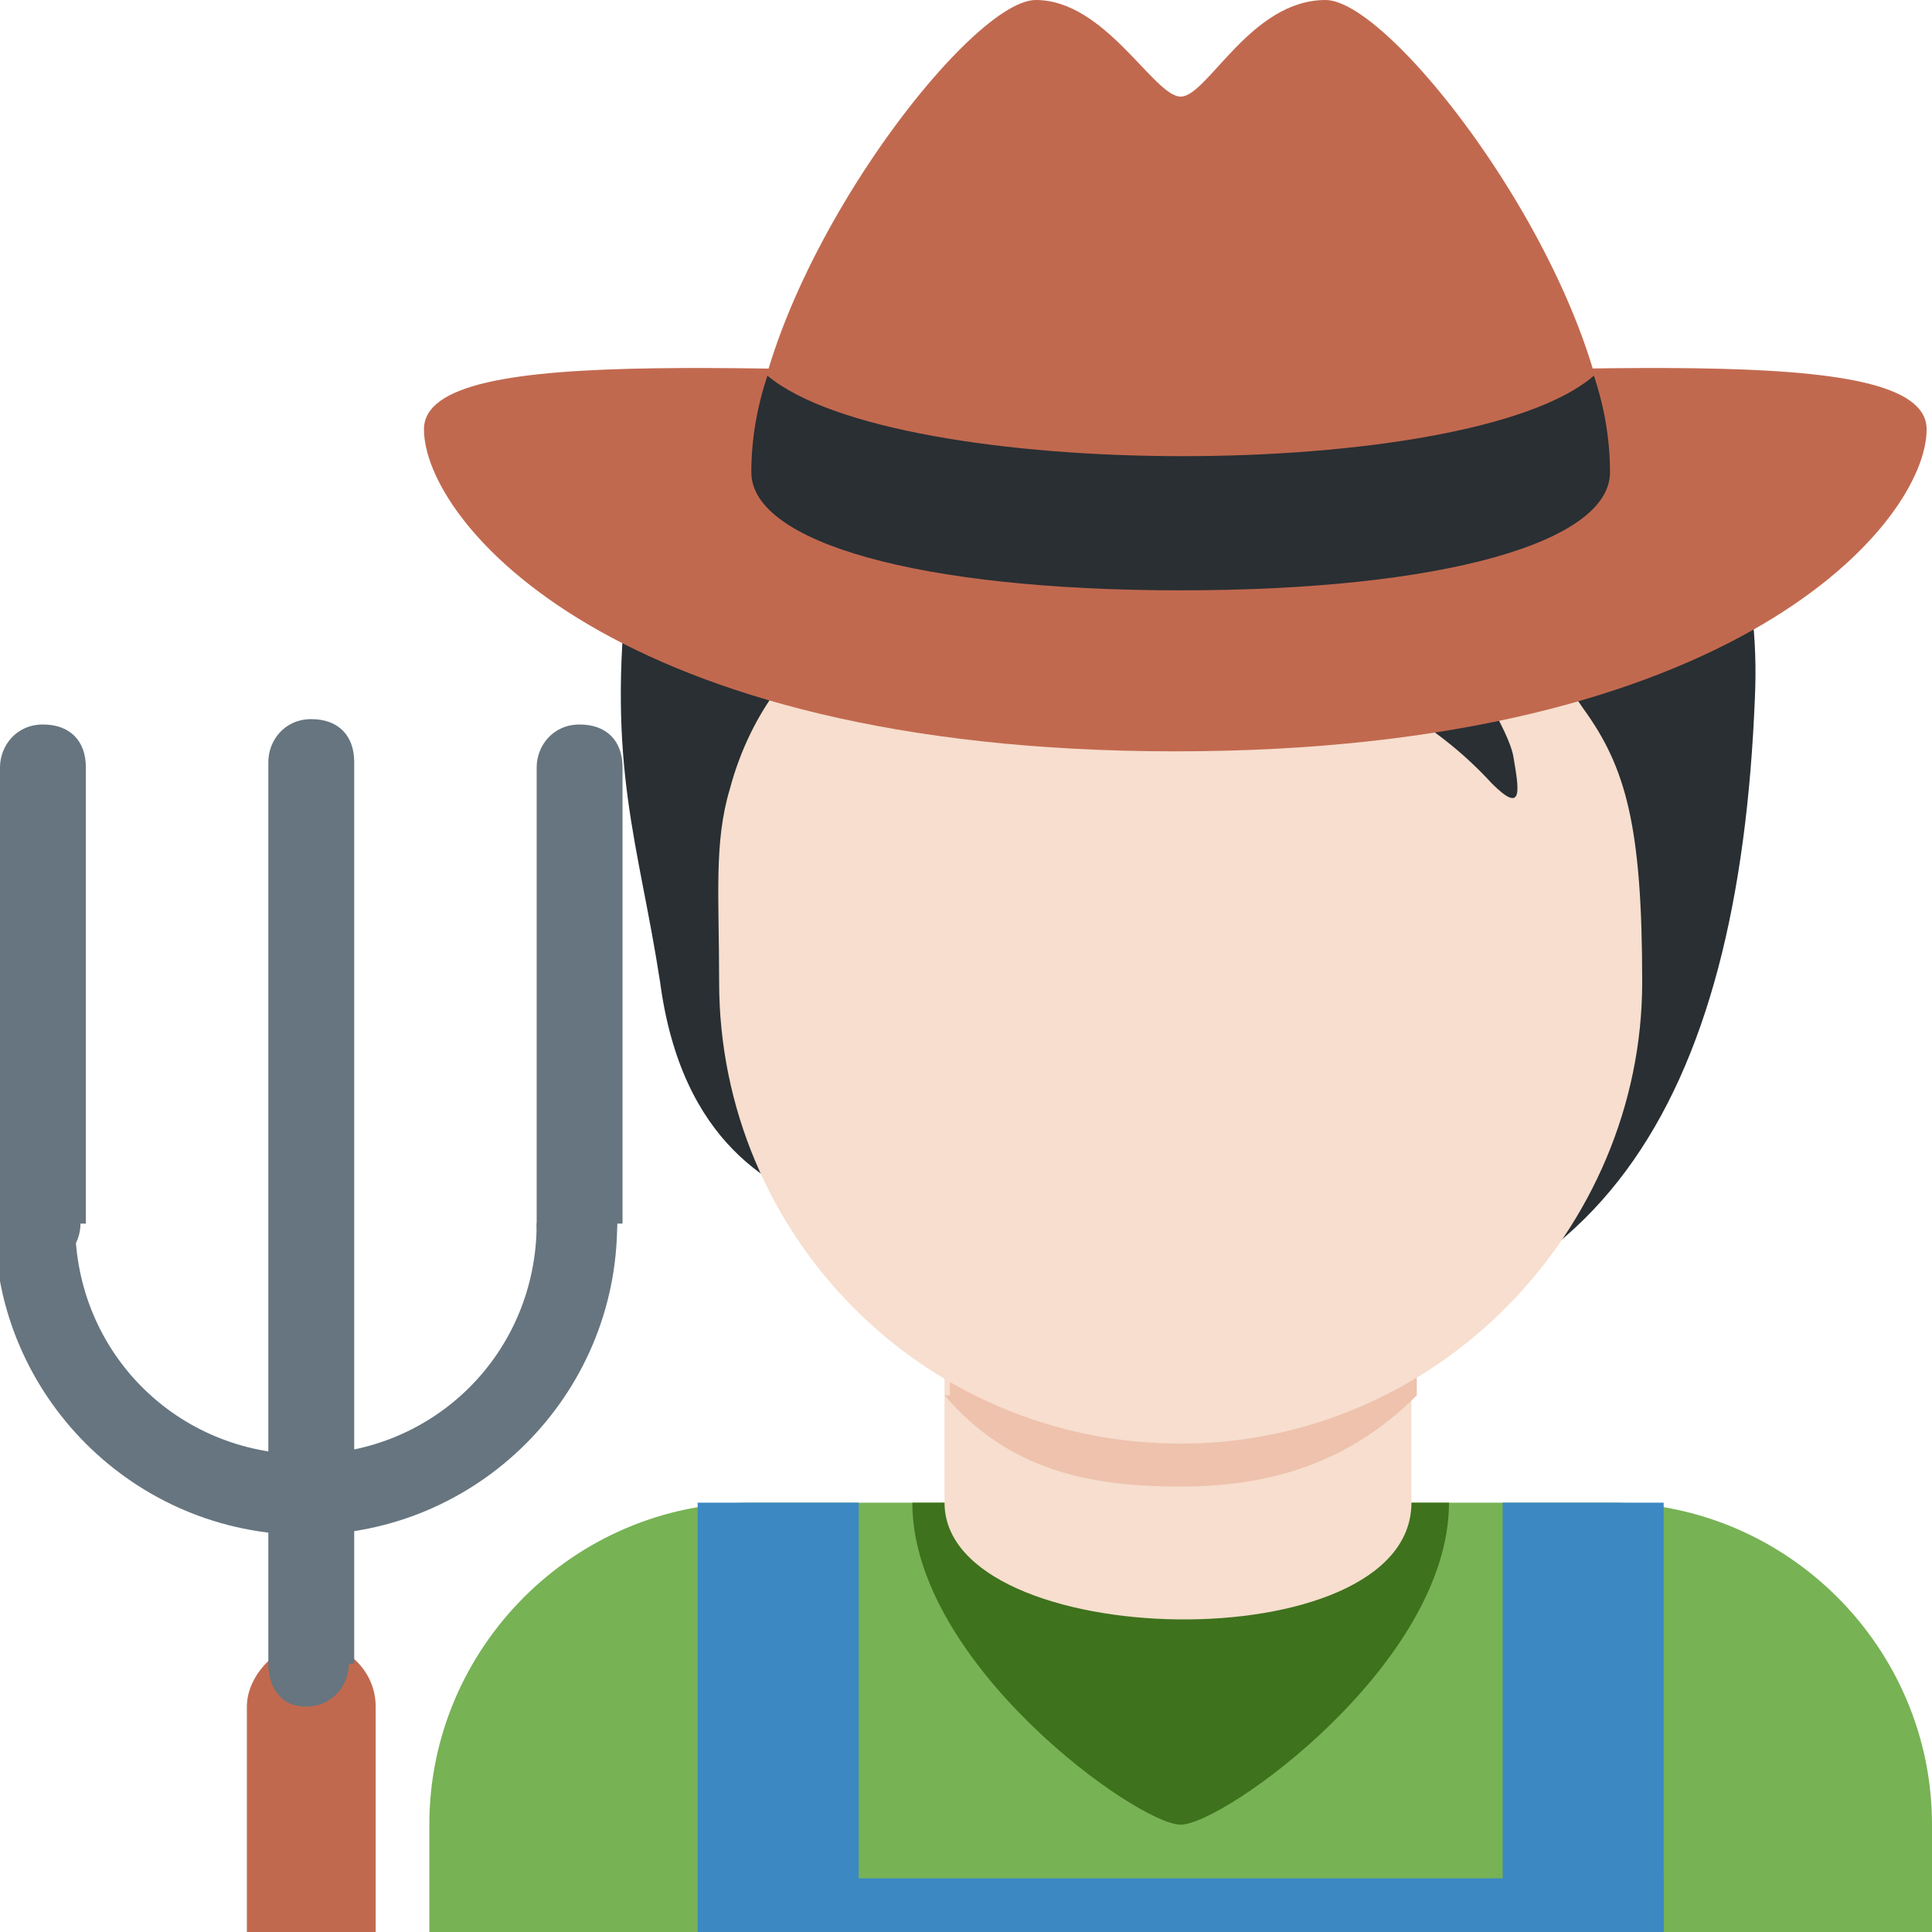 <?xml version="1.0" encoding="utf-8"?>
<!-- Generator: Adobe Illustrator 24.1.0, SVG Export Plug-In . SVG Version: 6.00 Build 0)  -->
<svg version="1.1" id="Layer_1" xmlns="http://www.w3.org/2000/svg" xmlns:xlink="http://www.w3.org/1999/xlink" x="0px" y="0px"
	 viewBox="0 0 36 36" style="enable-background:new 0 0 36 36;" xml:space="preserve">
<style type="text/css">
	.st0{fill:#77B255;}
	.st1{fill:#3E721D;}
	.st2{fill:#F7DECE;}
	.st3{fill:#EEC2AD;}
	.st4{fill:#292F33;}
	.st5{fill:#3B88C3;}
	.st6{fill:#C1694F;}
	.st7{fill:#66757F;}
</style>
<path class="st0" d="M36,36v-2c0-3.3-2.7-6-6-6H14c-3.3,0-6,2.7-6,6v2H36z"/>
<path class="st1" d="M22,34c0.8,0,5-3,5-6H17C17,31,21.2,34,22,34z"/>
<path class="st2" d="M17.6,28c0,2.8,8.7,3,8.7,0v-3.7h-8.7V28z"/>
<path class="st3" d="M17.6,26c1.2,1.4,2.7,1.7,4.4,1.7c1.6,0,3.1-0.4,4.4-1.7v-3.5h-8.7V26z"/>
<path class="st4" d="M25.2,3.3c-1.9-0.6-5.9-0.5-7,1c-1.9,0-1.6,3.7-5.1,3c-0.7,1-1.3,2.2-1.4,3.5c-0.4,3.5,0.2,4.9,0.6,7.5
	c0.4,3,2.1,3.9,3.4,4.3c1.9,2.5,3.9,2.4,7.4,2.4c6.7,0,9.3-4.5,9.6-12c0.1-2.2-0.5-4.1-1.6-5.6C27.1,8.8,27.7,4.1,25.2,3.3z"/>
<path class="st2" d="M29.5,13.2c-0.6-0.9-1.5-1.6-3.3-1.9c0.7,0.3,1.9,2.2,2,2.8s0.2,1.1-0.4,0.5c-2.2-2.4-5-2.3-7.4-3.7
	c-1.6-1-2.1-2.1-2.1-2.1s-0.2,1.5-2.7,3c-0.7,0.4-1.6,1.4-2,2.9c-0.3,1-0.2,2-0.2,3.6c0,4.7,3.8,8.6,8.6,8.6s8.6-4,8.6-8.6
	C30.6,15.4,30.3,14.3,29.5,13.2z"/>
<path class="st5" d="M13,28h3v8h-3V28z M28,28h3v8h-3V28z"/>
<path class="st5" d="M13.1,35H31v1H13.1V35z"/>
<path class="st6" d="M30,8.8c0,1.3-3.1,2.2-8,2.2c-4.9,0-8-0.9-8-2.2C14,5.3,18,0,19.3,0c1.3,0,2.2,1.8,2.7,1.8S23.3,0,24.7,0
	C26,0,30,5.3,30,8.8z"/>
<path class="st6" d="M35.9,8c0,1.7-3.5,6-14,6s-14-4.3-14-6s6.8-1,14-1S35.9,6.3,35.9,8z"/>
<path class="st4" d="M30,8.8c0,1.3-3.1,2.2-8,2.2c-4.9,0-8-0.9-8-2.2c0-0.6,0.1-1.2,0.3-1.8c2.4,2,13.1,2,15.4,0
	C29.9,7.6,30,8.2,30,8.8z"/>
<path class="st6" d="M7,31.8c0-0.7-0.6-1.2-1.2-1.2s-1.2,0.6-1.2,1.2V36H7V31.8z"/>
<path class="st7" d="M10,22.8c0,2.4-1.9,4.3-4.3,4.3s-4.3-1.9-4.3-4.3c0-0.1-1.5-0.1-1.5,0c0,3.2,2.6,5.8,5.8,5.8s5.8-2.6,5.8-5.8
	C11.5,22.7,10,22.7,10,22.8z"/>
<path class="st7" d="M1.5,22.8c0,0.4-0.3,0.8-0.8,0.8S0,23.2,0,22.8v-8.5c0-0.4,0.3-0.8,0.8-0.8s0.8,0.3,0.8,0.8V22.8z M11.5,22.8
	c0,0.4-0.3,0.8-0.8,0.8S10,23.2,10,22.8v-8.5c0-0.4,0.3-0.8,0.8-0.8s0.8,0.3,0.8,0.8V22.8z M6.5,31c0,0.4-0.3,0.8-0.8,0.8
	S5,31.4,5,31V14.2c0-0.4,0.3-0.8,0.8-0.8s0.8,0.3,0.8,0.8V31z"/>
</svg>
